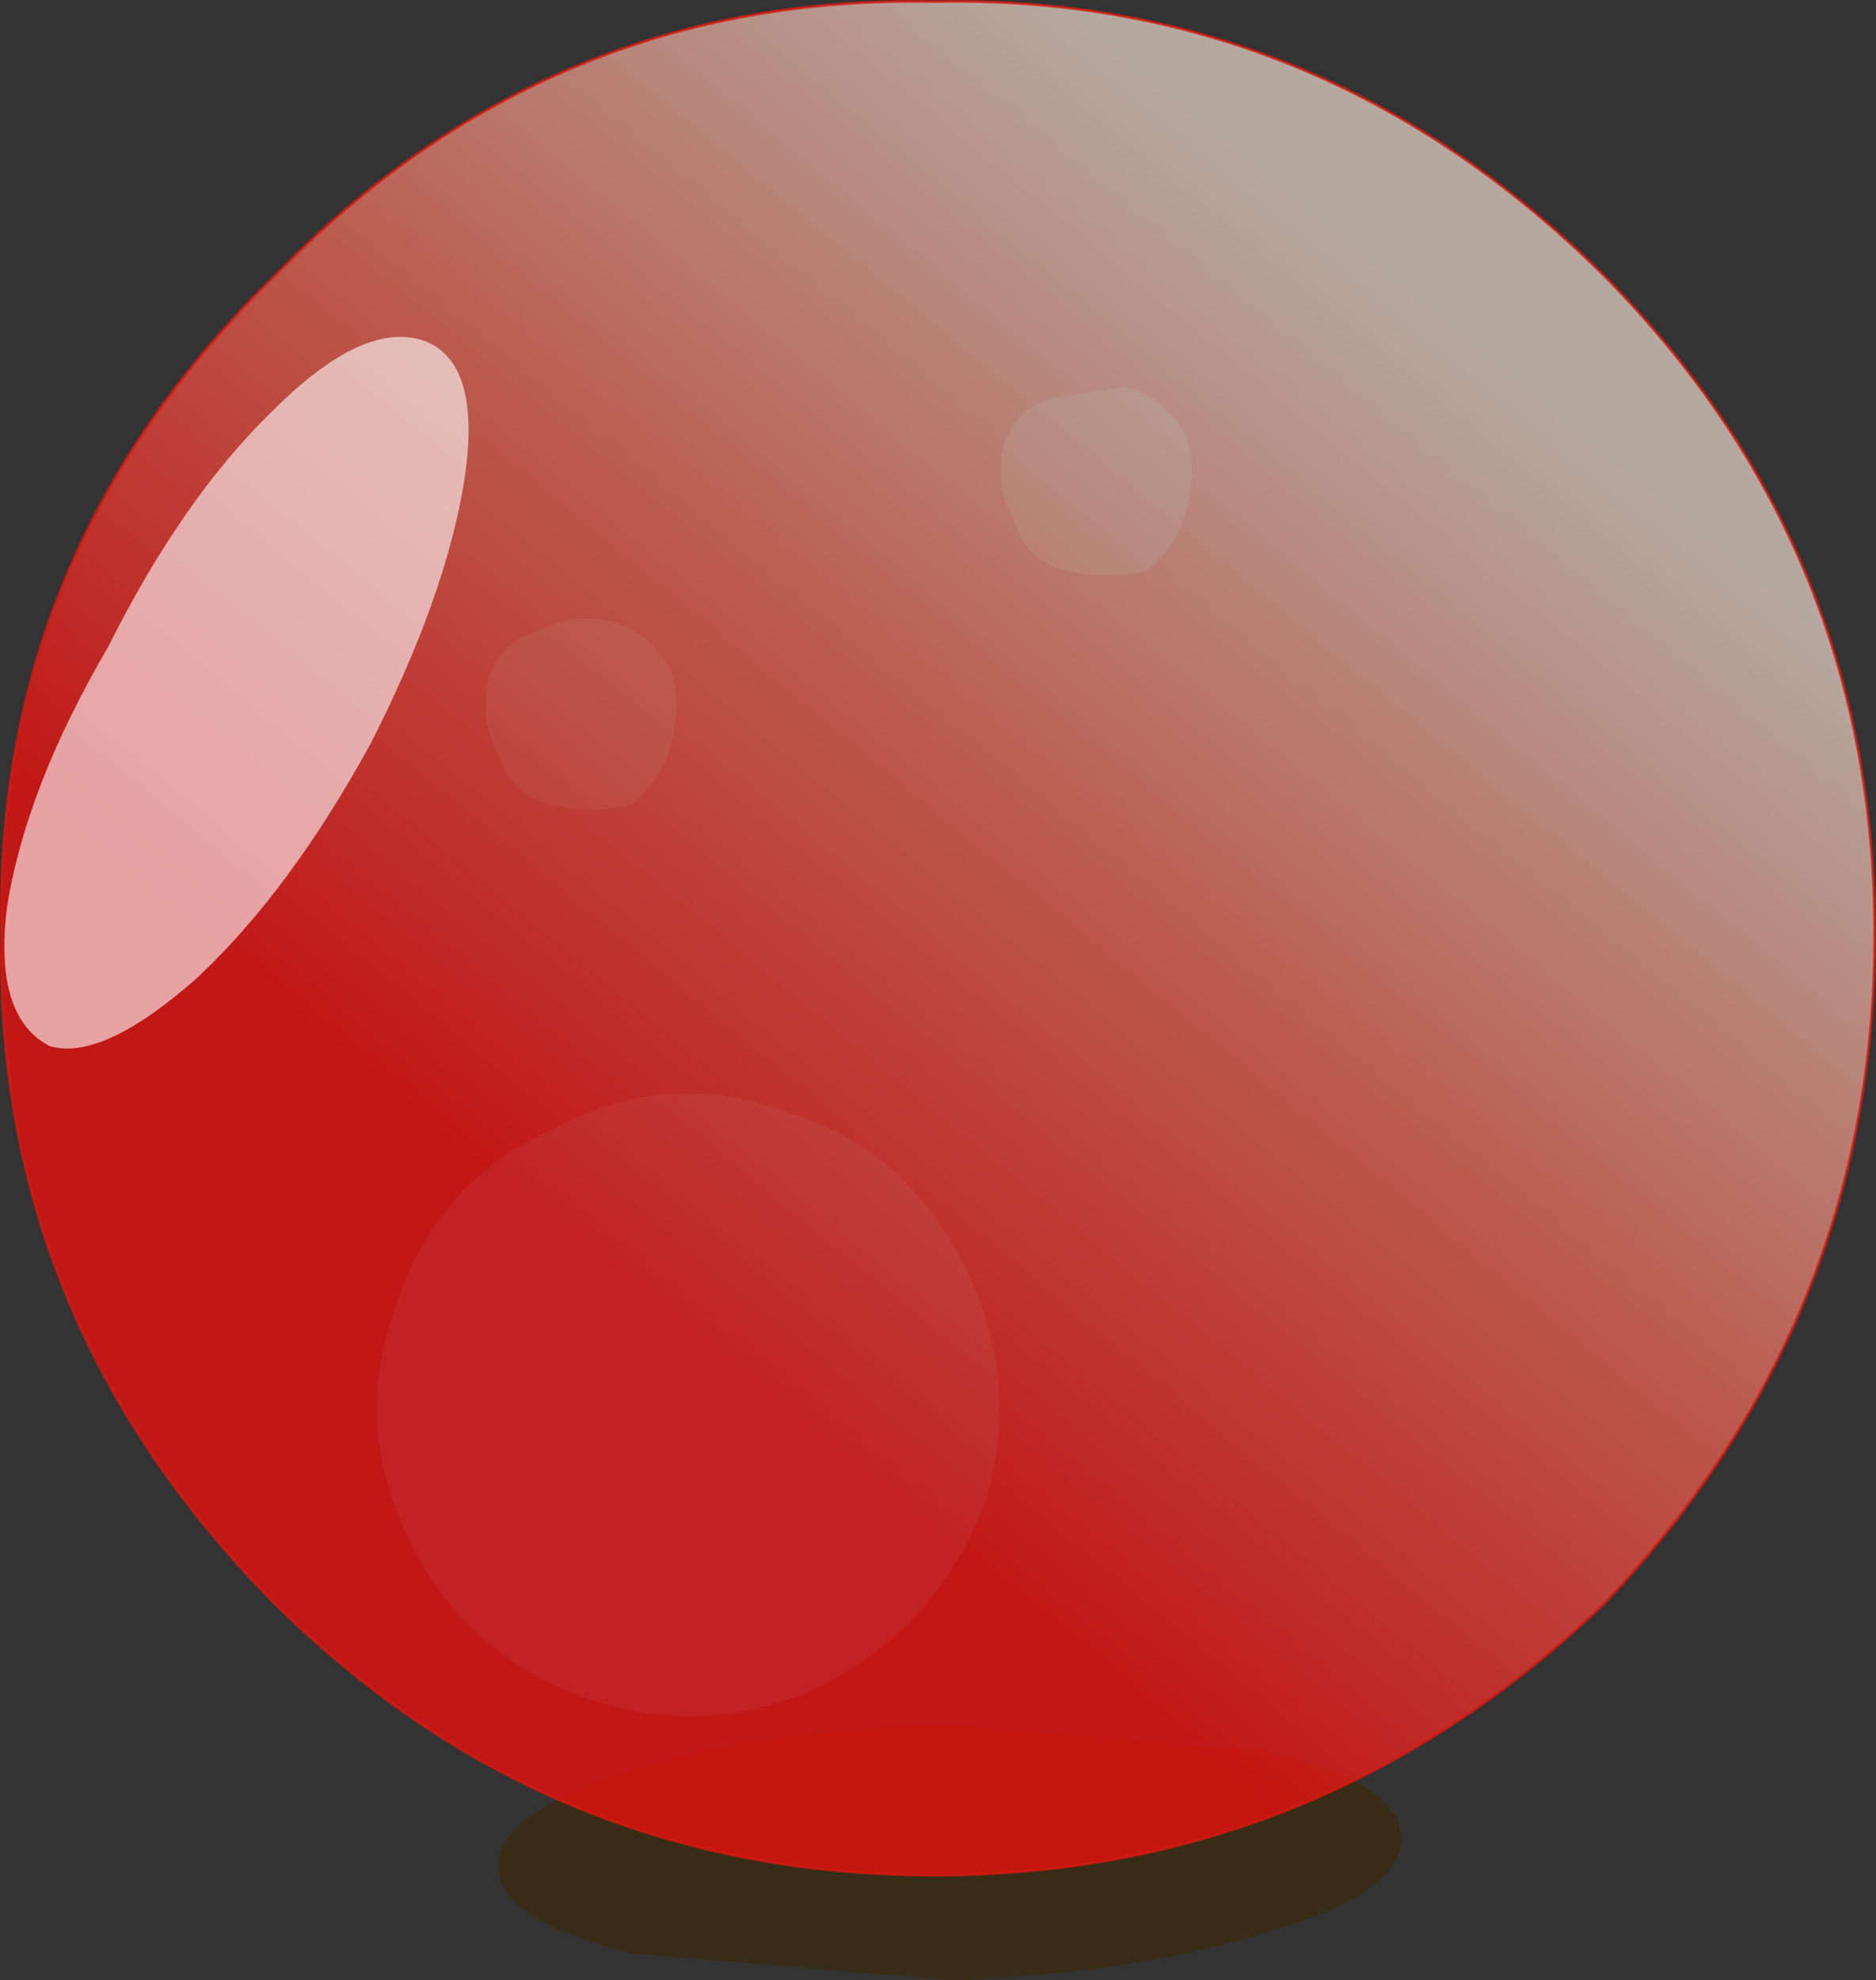 <svg viewBox="0 0 35.304 37.257" xmlns="http://www.w3.org/2000/svg" xmlns:xlink="http://www.w3.org/1999/xlink"><rect x="0" y="0" width="35.304" height="37.257" fill="#333333" stroke="none"/><g transform="translate(-270.32 -169.27)"><use transform="matrix(1.154 .031 -.031 1.157 279.78 201.44)" width="14.7" height="4.25" xlink:href="#a"/><use transform="translate(270.35 169.3)" width="35.25" height="35.25" xlink:href="#b"/></g><defs><linearGradient id="d" x1="-819.2" x2="819.2" gradientTransform="matrix(.01 -.012 .017 .014 289.4 185.15)" gradientUnits="userSpaceOnUse"><stop stop-color="#ff0b0b" stop-opacity=".702" offset=".067"/><stop stop-color="#f56b58" stop-opacity=".702" offset=".514"/><stop stop-color="#fbe7d9" stop-opacity=".651" offset="1"/></linearGradient><path d="M5.75-1.9q2.15.45 2.2 1.35Q8 .3 5.9 1q-2.15.75-5.2.95l-5.25-.3q-2.2-.5-2.2-1.35-.05-.85 2.05-1.6 2.15-.75 5.2-.9l5.25.3" fill="#382c16" fill-rule="evenodd" transform="translate(6.75 2.25)" id="c"/><use width="14.7" height="4.25" xlink:href="#c" id="a"/><g id="b"><path d="M285.85 200.95q-2.15 1.05-4.4.3-2.35-.8-3.4-2.95-1.1-2.15-.3-4.4.75-2.4 3-3.4 2.15-1.15 4.4-.3 2.25.7 3.35 2.95 1.05 2.15.35 4.4-.85 2.25-3 3.4M282.2 184.4q-.8.2-1.55 0t-.95-.95q-.35-.6-.2-1.35.2-.75.95-.95.6-.35 1.35-.2.75.2 1.15.95.2.6 0 1.35t-.75 1.15M291.9 180q-.8.2-1.55 0t-.95-.95q-.35-.6-.2-1.35.2-.75.95-.95l1.35-.2q.75.2 1.15.95.2.6 0 1.35t-.75 1.15" fill="#336966" fill-opacity=".702" fill-rule="evenodd" transform="translate(-270.35 -169.3)"/><path d="M300.5 174.45q5.1 5.15 5.1 12.4t-5.1 12.6q-5.35 5.1-12.6 5.1t-12.4-5.1q-5.3-5.35-5.15-12.6-.15-7.25 5.15-12.4 5.15-5.3 12.4-5.15 7.25-.15 12.6 5.15" fill="url(#d)" fill-rule="evenodd" transform="translate(-270.35 -169.3)"/><path d="M30.15 5.15q5.1 5.15 5.1 12.4t-5.1 12.6q-5.35 5.1-12.6 5.1t-12.4-5.1Q-.15 24.8 0 17.55q-.15-7.25 5.15-12.4Q10.3-.15 17.55 0q7.25-.15 12.6 5.15z" fill="none" stroke="#d61a10" stroke-linecap="round" stroke-linejoin="round" stroke-opacity=".8" stroke-width=".05"/><path d="M271.25 188.95q-1.05-.55-.8-2.6.35-2.25 1.9-4.9 1.4-2.8 3.1-4.45 1.75-1.75 2.9-1.3 1.05.45.7 2.65-.35 2.15-1.75 4.9-1.5 2.75-3.25 4.4-1.8 1.6-2.8 1.3" fill="#fff" fill-opacity=".6" fill-rule="evenodd" transform="translate(-270.35 -169.3)"/></g></defs></svg>